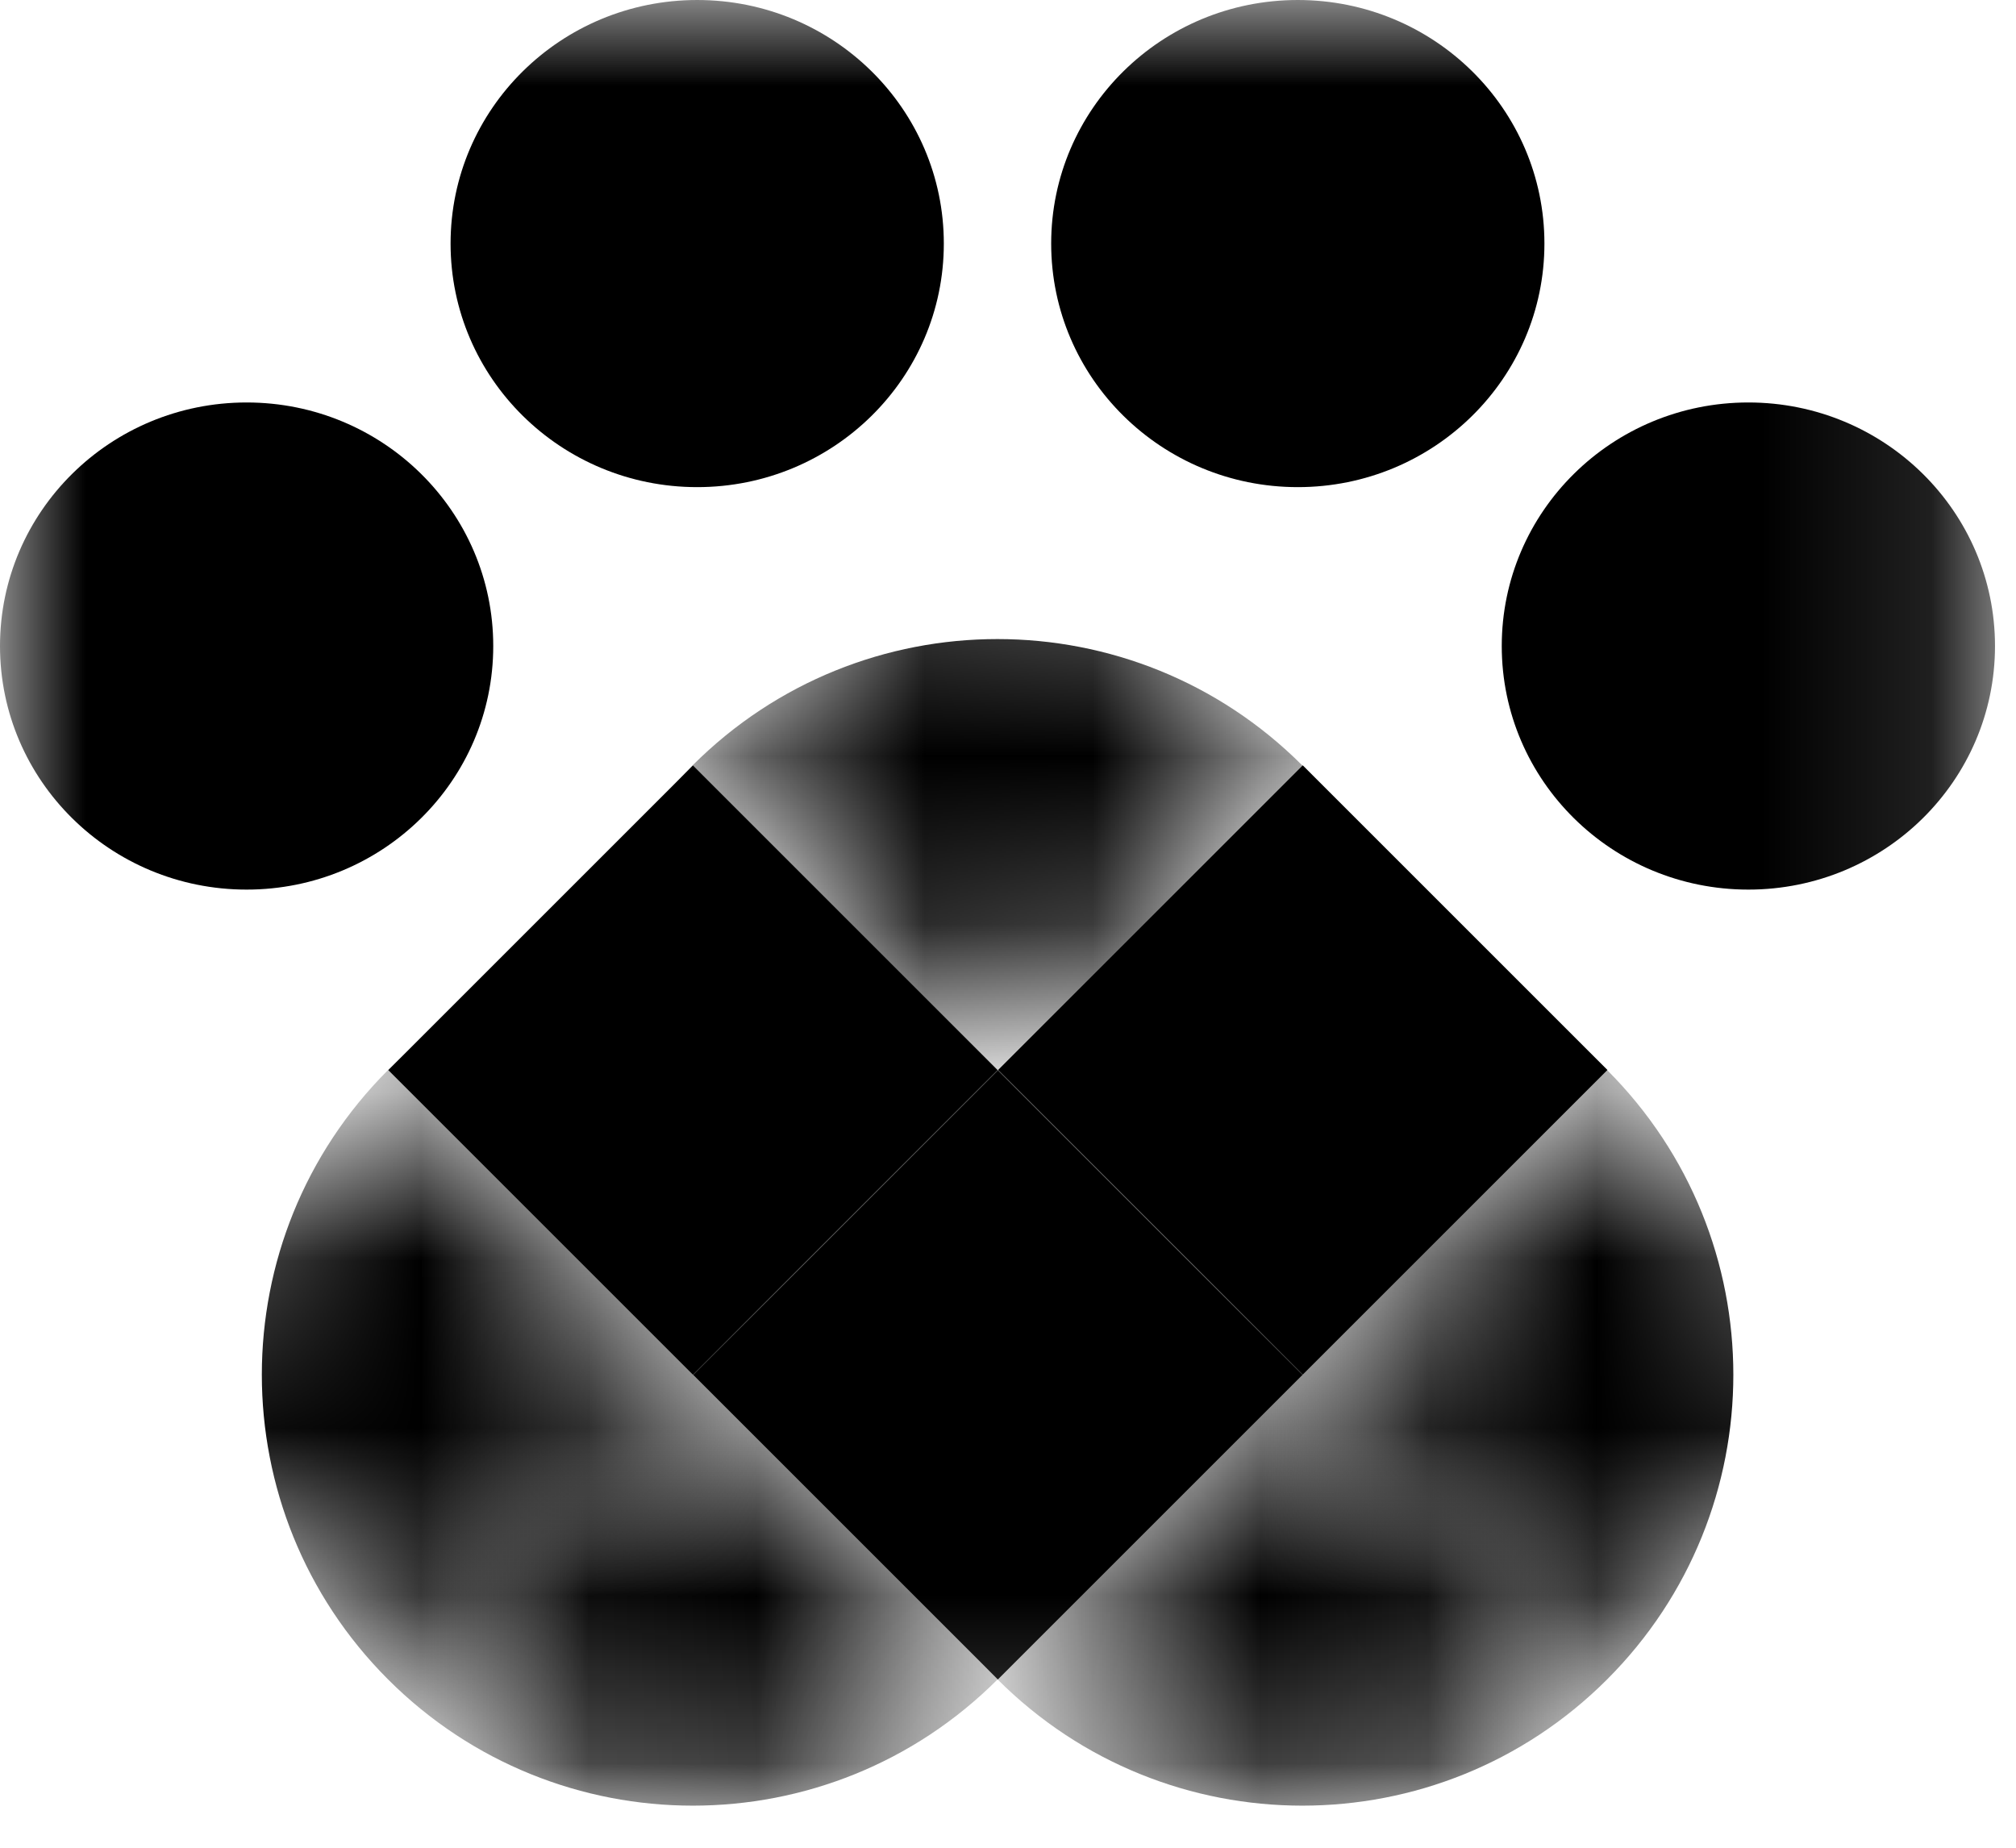 <svg fill="none" height="11" viewBox="0 0 12 11" width="12" xmlns="http://www.w3.org/2000/svg" xmlns:xlink="http://www.w3.org/1999/xlink"><mask id="a" height="11" maskUnits="userSpaceOnUse" width="12" x="0" y="0"><path d="m0 0h11.875v10.752h-11.875z" fill="#fff"/></mask><mask id="b" height="4" maskUnits="userSpaceOnUse" width="5" x="5" y="8"><path d="m0 0h2.565v2.565h-2.565z" fill="#fff" transform="matrix(-.707 .707 .707 .707 7.752 8.184)"/></mask><mask id="c" height="4" maskUnits="userSpaceOnUse" width="5" x="0" y="6"><path d="m4.124 8.184h2.565v2.565h-2.565z" fill="#fff" transform="matrix(-.707 .707 -.707 -.707 12.826 11.055)"/></mask><mask id="d" height="4" maskUnits="userSpaceOnUse" width="4" x="2" y="8"><path d="m0 0h2.565v2.565h-2.565z" fill="#fff" transform="matrix(-.707 .707 .707 .707 4.124 8.184)"/></mask><mask id="e" height="5" maskUnits="userSpaceOnUse" width="4" x="4" y="2"><path d="m0 0h2.565v2.565h-2.565z" fill="#fff" transform="matrix(.707 -.707 -.707 -.707 5.938 6.37)"/></mask><mask id="f" height="4" maskUnits="userSpaceOnUse" width="5" x="7" y="6"><path d="m7.752 8.184h2.565v2.565h-2.565z" fill="#fff" transform="matrix(.707 -.707 .707 .707 -3.517 7.878)"/></mask><g mask="url(#a)"><g mask="url(#b)"><path clip-rule="evenodd" d="m9.566 9.998c-1.002 1.002-2.626 1.002-3.628 0-1.002-1.002-1.002-2.626 0-3.628 1.002-1.002 2.626-1.002 3.628 0 1.002 1.002 1.002 2.626 0 3.628z" fill="#000" fill-rule="evenodd"/></g><g mask="url(#c)"><path clip-rule="evenodd" d="m2.31 6.37c-1.002 1.002-1.002 2.626 0 3.628 1.002 1.002 2.626 1.002 3.628 0 1.002-1.002 1.002-2.626 0-3.628-1.002-1.002-2.626-1.002-3.628 0z" fill="#000" fill-rule="evenodd"/></g><g mask="url(#d)"><path clip-rule="evenodd" d="m5.938 9.998c-1.002 1.002-2.626 1.002-3.628 0-1.002-1.002-1.002-2.626 0-3.628 1.002-1.002 2.626-1.002 3.628 0 1.002 1.002 1.002 2.626 0 3.628z" fill="#000" fill-rule="evenodd"/></g><g mask="url(#e)"><path clip-rule="evenodd" d="m4.123 4.556c1.002-1.002 2.626-1.002 3.628 0 1.002 1.002 1.002 2.626 0 3.628-1.002 1.002-2.626 1.002-3.628 0-1.002-1.002-1.002-2.626 0-3.628z" fill="#000" fill-rule="evenodd"/></g><path d="m7.752 8.184h2.565v2.565h-2.565z" fill="#000" transform="matrix(-.707 .707 -.707 -.707 19.02 8.49)"/><path d="m9.565 6.37h2.565v2.565h-2.565z" fill="#000" transform="matrix(-.707 .707 -.707 -.707 20.834 4.111)"/><path d="m5.938 6.37h2.565v2.565h-2.565z" fill="#000" transform="matrix(-.707 .707 -.707 -.707 14.64 6.676)"/><g mask="url(#f)"><path clip-rule="evenodd" d="m9.566 9.998c1.002-1.002 1.002-2.626 0-3.628-1.002-1.002-2.626-1.002-3.628 0-1.002 1.002-1.002 2.626 0 3.628 1.002 1.002 2.626 1.002 3.628 0z" fill="#000" fill-rule="evenodd"/></g><g fill="#000"><path clip-rule="evenodd" d="m4.15 2.9c.811 0 1.468-.649 1.468-1.45 0-.801-.657-1.45-1.468-1.45s-1.468.649-1.468 1.45c0 .801.657 1.45 1.468 1.45z" fill-rule="evenodd"/><path clip-rule="evenodd" d="m1.468 5.296c.811 0 1.468-.649 1.468-1.45 0-.801-.657-1.45-1.468-1.45-.811 0-1.468.649-1.468 1.45 0 .801.657 1.45 1.468 1.45z" fill-rule="evenodd"/><path clip-rule="evenodd" d="m7.725 2.9c.811 0 1.468-.649 1.468-1.45 0-.801-.657-1.45-1.468-1.45s-1.468.649-1.468 1.45c0 .801.657 1.45 1.468 1.45z" fill-rule="evenodd"/><path clip-rule="evenodd" d="m10.407 5.296c.811 0 1.468-.649 1.468-1.45 0-.801-.657-1.45-1.468-1.45s-1.468.649-1.468 1.45c0 .801.657 1.45 1.468 1.45z" fill-rule="evenodd"/></g></g></svg>